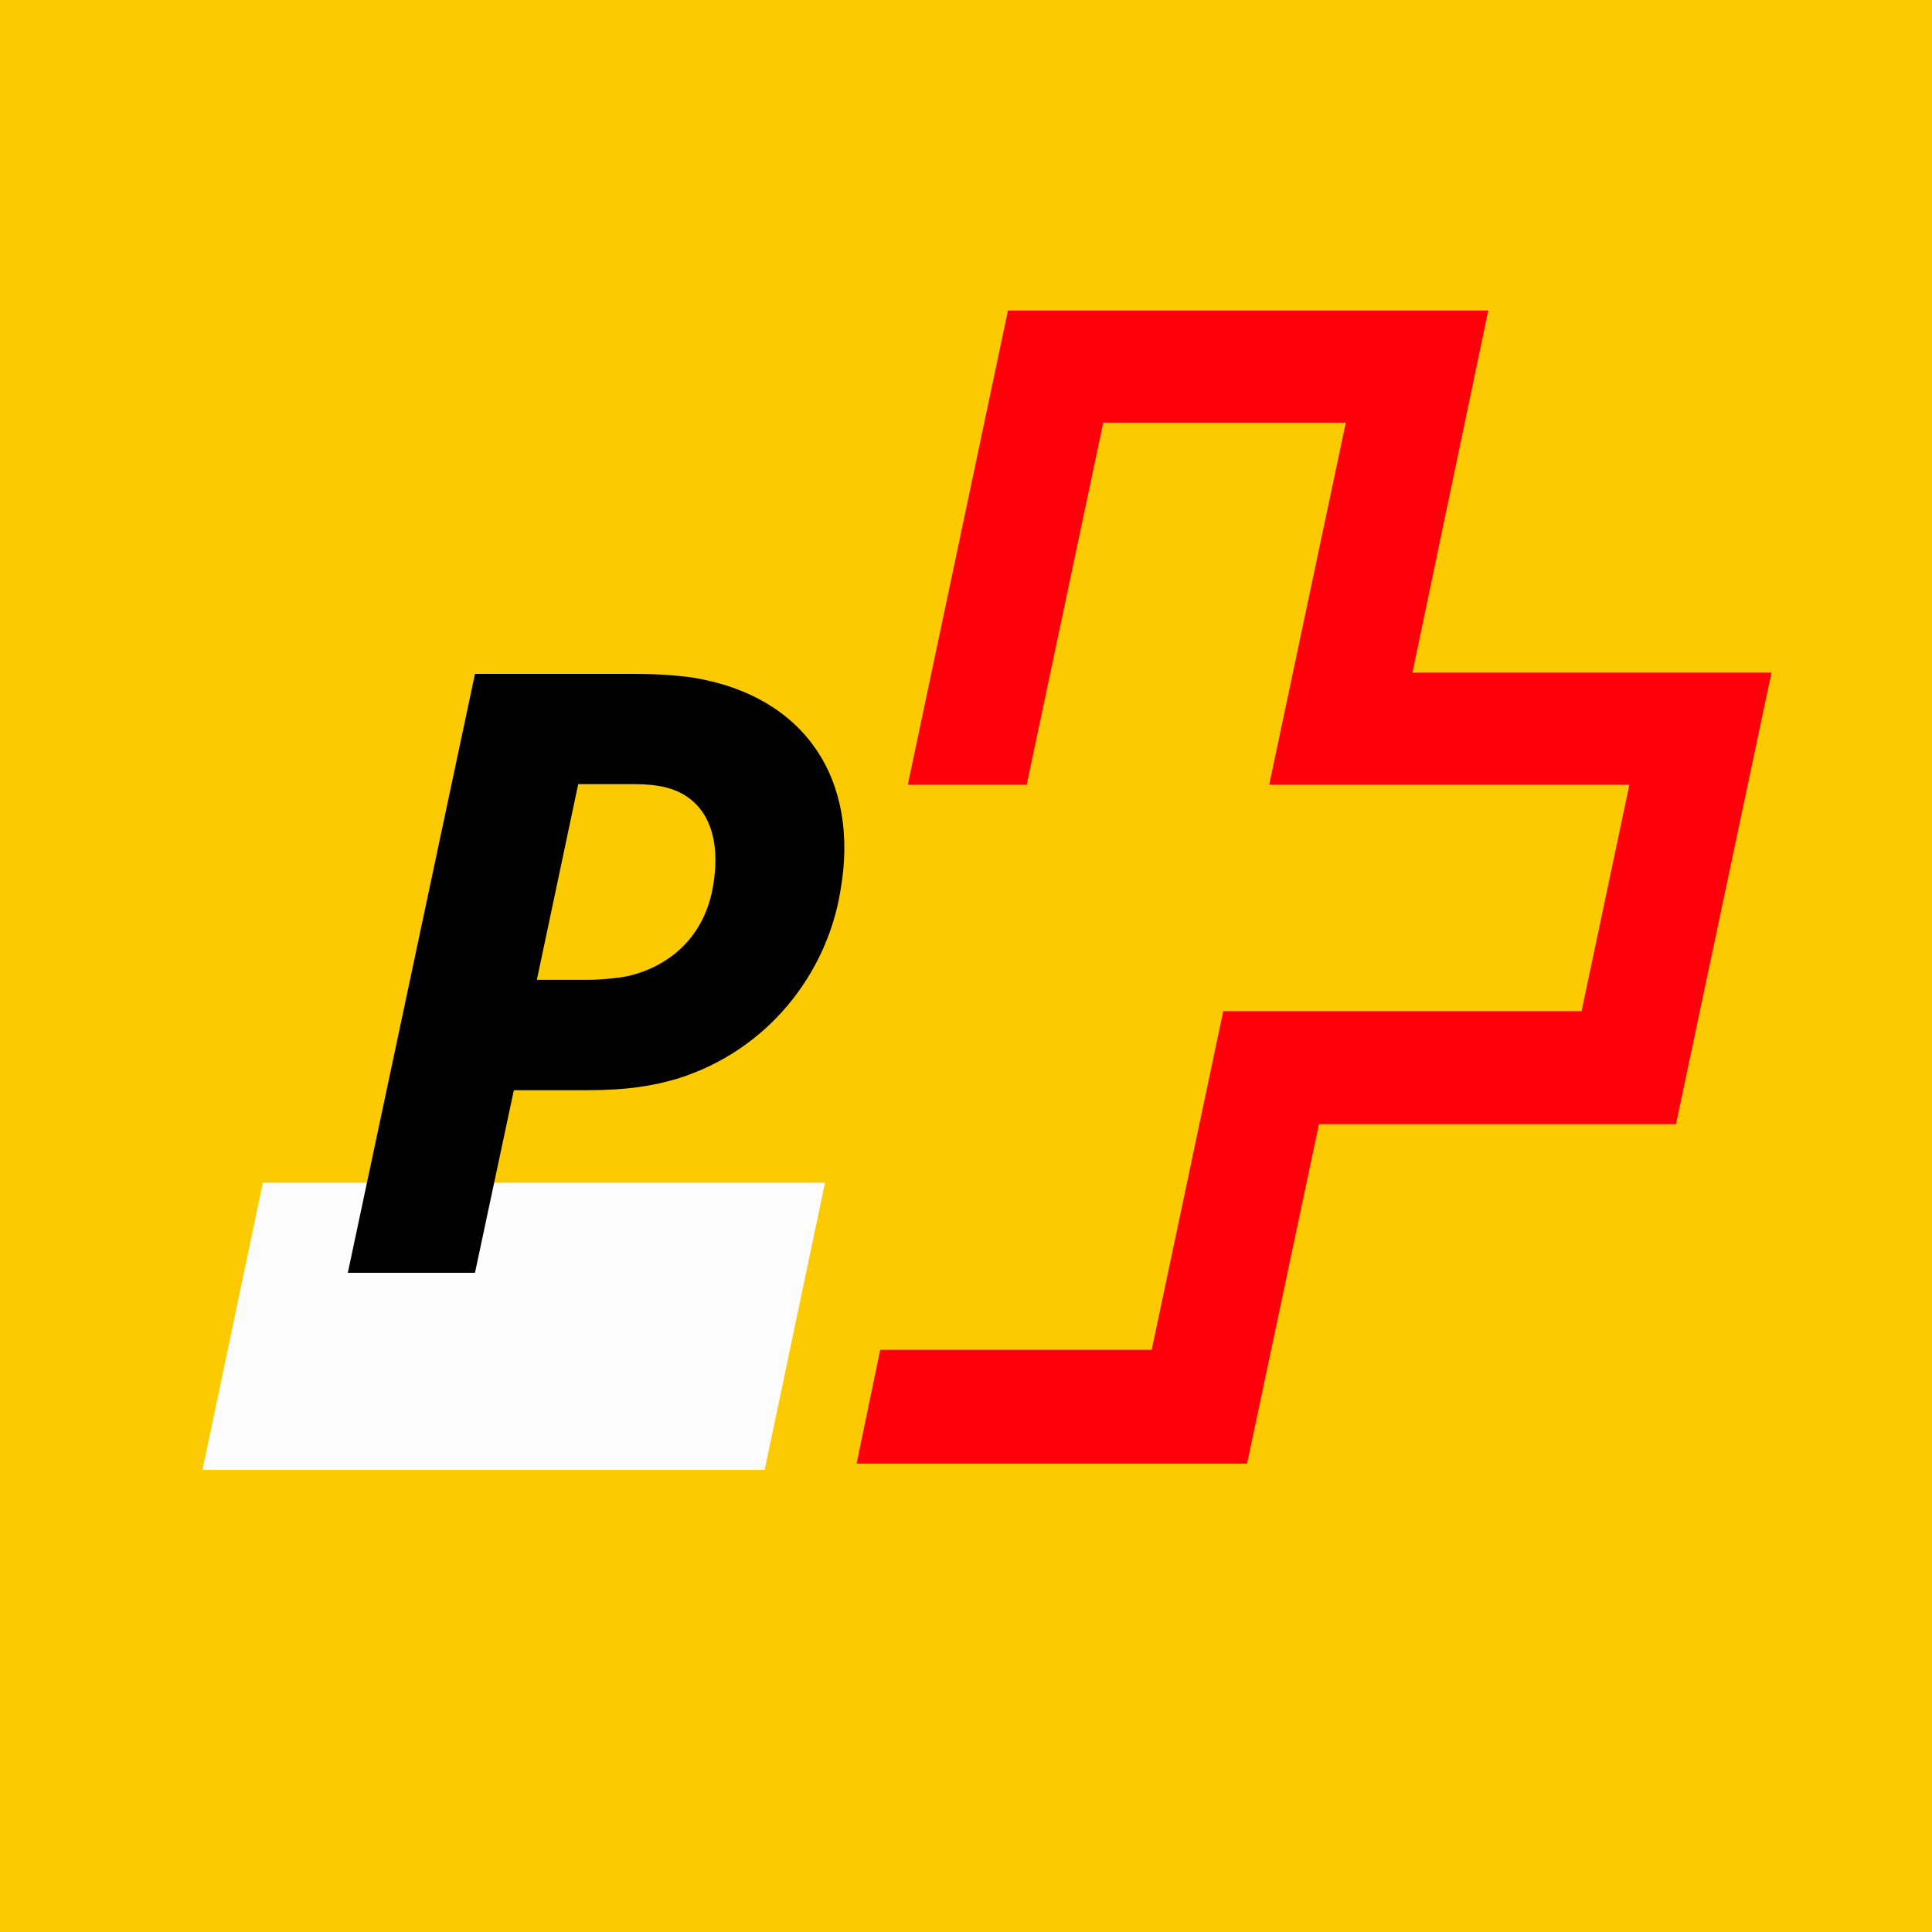 <svg xmlns="http://www.w3.org/2000/svg" viewBox="0 0 32 32" width="32" height="32">
	<path fill="#FCCA00" d="M32 0H0V32H32V0Z" />
	<path fill="#FCFCFC" d="M12.665 24.346L13.665 19.589H4.353L3.354 24.346H12.665Z" />
	<path fill="black" d="M11.498 11.227C11.248 11.188 10.893 11.162 10.537 11.162H7.867L5.761 21.082H7.867L8.511 18.057H9.735C10.379 18.057 10.8 17.989 11.21 17.869C12.722 17.402 13.696 16.122 13.919 14.761C14.249 12.907 13.328 11.534 11.498 11.227ZM11.814 14.655C11.683 15.482 11.13 15.989 10.419 16.163C10.248 16.202 9.931 16.229 9.748 16.229H8.892L9.577 12.988H10.498C10.761 12.988 10.959 13.015 11.117 13.068C11.643 13.242 11.959 13.762 11.814 14.655Z" />
	<path fill="#FF000B" d="M23.394 11.141C23.394 11.141 24.644 5.176 24.65 5.143H16.695C16.692 5.164 15.043 12.965 15.036 12.997H17.005C17.009 12.977 18.273 7 18.273 7H22.291C22.291 7 21.029 12.965 21.022 12.997H26.988L26.196 16.748H20.261C20.256 16.771 19.076 22.357 19.076 22.357H14.579C14.575 22.38 14.195 24.21 14.188 24.242H20.655C20.659 24.22 21.846 18.619 21.846 18.619H27.759C27.763 18.598 29.334 11.173 29.341 11.141L23.394 11.141Z" />
</svg>
